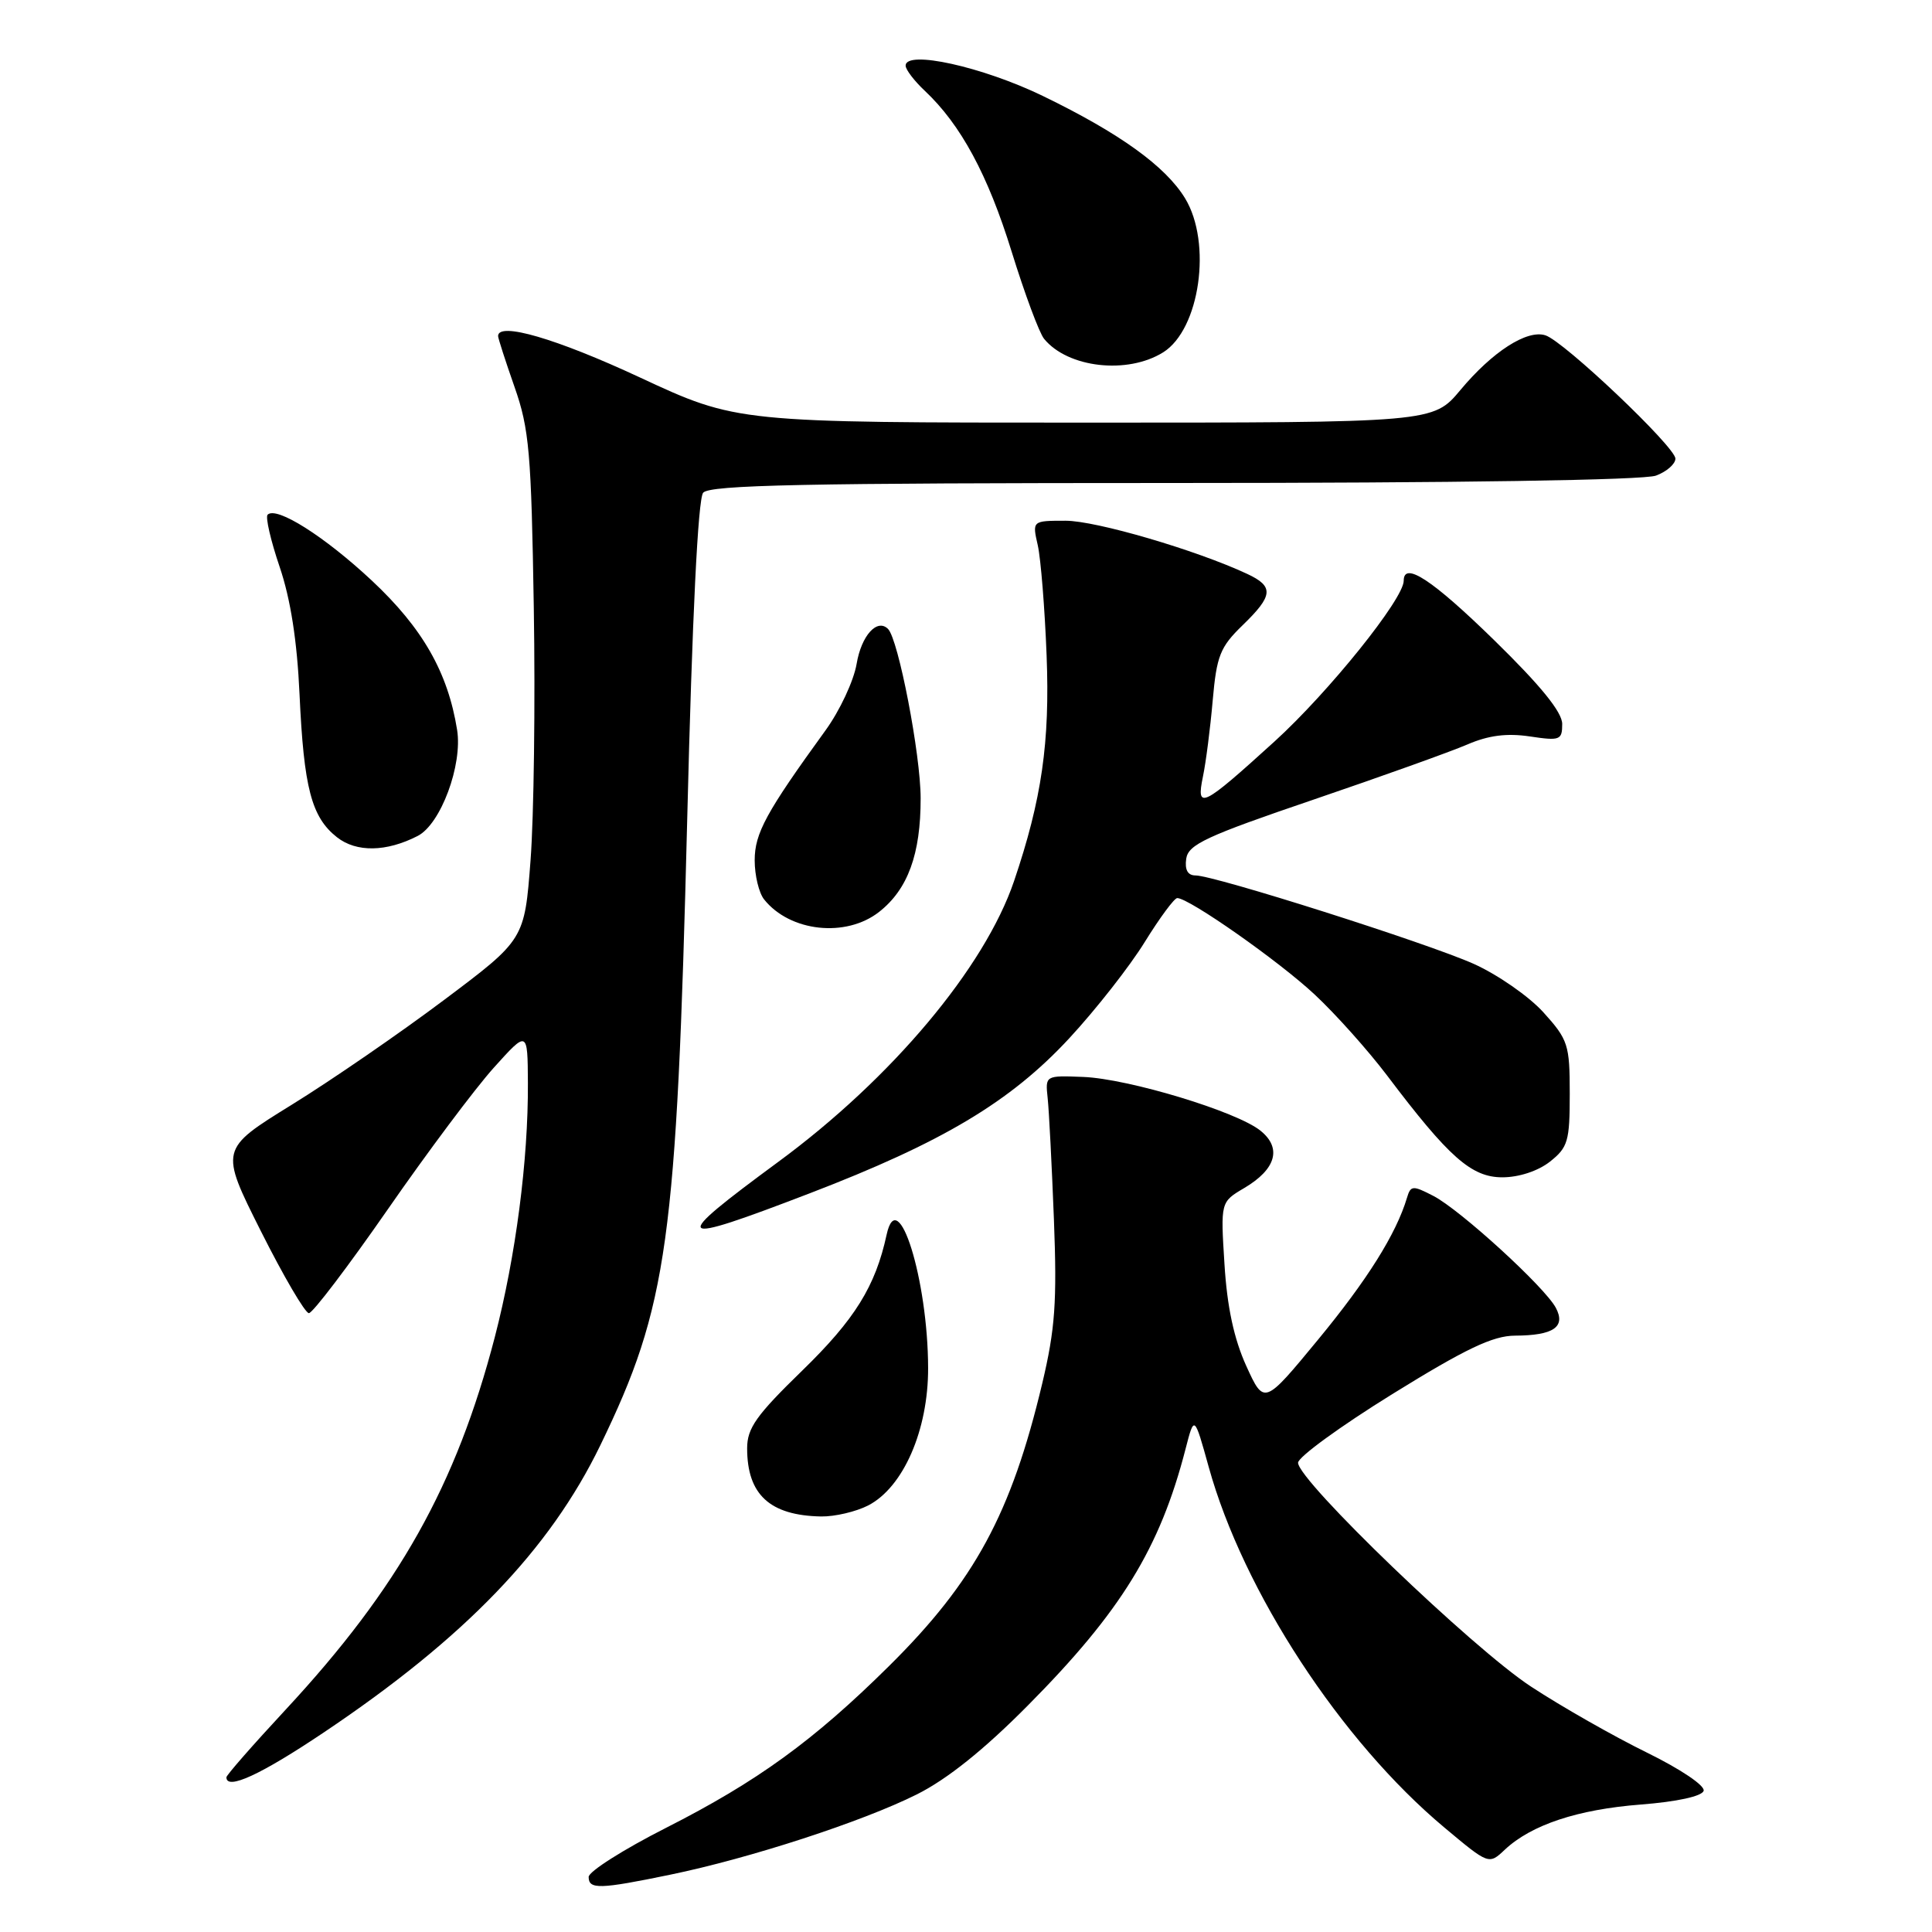 <?xml version="1.0" encoding="UTF-8" standalone="no"?>
<!DOCTYPE svg PUBLIC "-//W3C//DTD SVG 1.1//EN" "http://www.w3.org/Graphics/SVG/1.1/DTD/svg11.dtd" >
<svg xmlns="http://www.w3.org/2000/svg" xmlns:xlink="http://www.w3.org/1999/xlink" version="1.1" viewBox="0 0 256 256">
 <g >
 <path fill="currentColor"
d=" M 88.79 248.41 C 99.34 246.24 114.27 241.38 121.50 237.76 C 125.51 235.75 130.39 231.85 136.21 225.97 C 148.55 213.53 153.70 205.15 157.09 192.00 C 158.25 187.50 158.25 187.50 160.16 194.38 C 164.73 210.88 177.68 230.70 191.39 242.16 C 197.28 247.09 197.28 247.09 199.40 245.09 C 202.91 241.80 209.04 239.76 217.42 239.11 C 222.19 238.74 225.50 238.02 225.74 237.30 C 225.96 236.62 222.73 234.44 218.19 232.21 C 213.83 230.07 206.93 226.15 202.88 223.49 C 195.15 218.44 172.00 196.19 172.00 193.82 C 172.00 193.07 177.62 188.98 184.48 184.73 C 194.22 178.70 197.80 177.00 200.73 176.98 C 205.85 176.96 207.51 175.83 206.15 173.28 C 204.67 170.52 193.48 160.30 189.92 158.46 C 187.19 157.05 186.92 157.07 186.43 158.72 C 185.00 163.50 181.16 169.62 174.65 177.51 C 167.50 186.18 167.50 186.18 165.13 180.98 C 163.51 177.40 162.60 173.19 162.25 167.52 C 161.73 159.27 161.73 159.27 164.87 157.42 C 169.08 154.93 169.88 152.13 167.03 149.83 C 163.91 147.29 149.54 142.94 143.54 142.70 C 138.50 142.50 138.50 142.50 138.82 145.50 C 139.00 147.15 139.37 154.39 139.65 161.59 C 140.07 172.52 139.81 176.11 138.11 183.28 C 134.00 200.57 129.14 209.54 117.78 220.78 C 107.83 230.63 100.33 236.07 88.25 242.20 C 82.61 245.06 78.00 247.99 78.00 248.70 C 78.00 250.38 79.45 250.34 88.79 248.41 Z  M 42.90 229.56 C 61.59 217.03 72.83 205.35 79.55 191.50 C 88.49 173.05 89.66 164.60 91.06 108.54 C 91.72 81.67 92.49 66.12 93.17 65.29 C 94.03 64.26 106.66 64.00 155.56 64.00 C 192.97 64.00 217.87 63.62 219.43 63.02 C 220.85 62.49 222.00 61.48 222.00 60.77 C 222.00 59.23 207.22 45.20 204.77 44.43 C 202.33 43.65 197.76 46.59 193.51 51.68 C 189.90 56.00 189.90 56.00 143.77 56.00 C 97.65 56.00 97.65 56.00 84.76 50.00 C 73.70 44.85 66.00 42.61 66.00 44.53 C 66.00 44.82 66.98 47.86 68.18 51.28 C 70.13 56.82 70.40 60.00 70.73 80.50 C 70.94 93.15 70.74 108.22 70.30 114.00 C 69.50 124.50 69.50 124.50 58.84 132.50 C 52.98 136.90 43.90 143.15 38.65 146.39 C 29.12 152.28 29.12 152.28 34.57 163.14 C 37.57 169.11 40.43 174.00 40.93 174.00 C 41.43 174.00 46.13 167.81 51.38 160.25 C 56.62 152.69 62.94 144.25 65.41 141.50 C 69.91 136.50 69.91 136.50 69.95 143.50 C 70.00 153.73 68.34 166.46 65.57 177.15 C 60.45 196.83 52.83 210.41 37.83 226.56 C 33.52 231.20 30.00 235.22 30.00 235.50 C 30.00 237.26 34.56 235.16 42.90 229.56 Z  M 115.04 199.48 C 119.70 197.07 123.00 189.49 122.98 181.28 C 122.96 169.57 118.97 156.76 117.48 163.61 C 116.00 170.44 113.27 174.83 106.31 181.60 C 100.22 187.52 99.00 189.23 99.00 191.91 C 99.00 198.04 102.00 200.81 108.80 200.94 C 110.61 200.97 113.42 200.31 115.04 199.48 Z  M 107.24 158.14 C 124.86 151.38 133.89 145.99 141.68 137.58 C 145.20 133.78 149.70 128.04 151.68 124.83 C 153.66 121.63 155.60 119.00 155.99 119.00 C 157.56 119.00 169.46 127.35 174.19 131.77 C 176.98 134.37 181.29 139.20 183.79 142.50 C 191.98 153.35 194.97 156.00 199.07 156.00 C 201.26 156.00 203.79 155.17 205.37 153.93 C 207.76 152.04 208.00 151.22 208.00 144.93 C 208.00 138.43 207.79 137.77 204.51 134.14 C 202.59 132.02 198.43 129.13 195.26 127.71 C 189.02 124.93 160.92 116.00 158.41 116.00 C 157.38 116.00 156.97 115.25 157.18 113.79 C 157.45 111.90 159.83 110.79 174.00 105.97 C 183.07 102.88 192.28 99.58 194.45 98.64 C 197.23 97.44 199.66 97.13 202.70 97.58 C 206.71 98.18 207.00 98.07 207.00 95.93 C 207.00 94.36 204.16 90.86 197.98 84.82 C 189.80 76.83 186.00 74.33 186.00 76.95 C 186.00 79.36 176.07 91.71 168.87 98.26 C 159.25 107.00 158.47 107.38 159.40 102.88 C 159.79 101.02 160.37 96.49 160.69 92.81 C 161.21 86.90 161.67 85.74 164.64 82.86 C 168.72 78.91 168.83 77.71 165.25 76.04 C 158.45 72.87 145.23 69.00 141.20 69.00 C 136.77 69.00 136.77 69.00 137.51 72.25 C 137.91 74.04 138.44 80.60 138.68 86.83 C 139.13 98.37 138.04 105.91 134.37 116.74 C 130.47 128.23 118.14 142.91 103.13 153.95 C 88.57 164.67 89.02 165.13 107.24 158.14 Z  M 116.49 120.83 C 120.30 117.84 122.00 113.17 121.99 105.78 C 121.99 100.00 119.04 84.71 117.67 83.34 C 116.23 81.90 114.14 84.21 113.51 87.95 C 113.13 90.21 111.27 94.18 109.39 96.77 C 101.51 107.64 100.00 110.41 100.00 114.00 C 100.00 115.99 100.56 118.32 101.25 119.18 C 104.68 123.48 112.10 124.28 116.49 120.83 Z  M 55.34 110.77 C 58.40 109.21 61.31 101.36 60.57 96.72 C 59.35 89.09 56.00 83.23 49.27 76.93 C 43.00 71.07 36.63 67.04 35.46 68.20 C 35.15 68.51 35.87 71.63 37.06 75.13 C 38.51 79.41 39.37 84.95 39.69 92.00 C 40.26 104.41 41.27 108.28 44.65 110.94 C 47.22 112.96 51.19 112.90 55.34 110.77 Z  M 154.12 46.69 C 158.99 43.65 160.62 32.18 157.03 26.28 C 154.44 22.03 148.36 17.65 138.19 12.72 C 130.19 8.84 120.00 6.59 120.00 8.70 C 120.00 9.22 121.15 10.73 122.56 12.05 C 127.31 16.52 130.90 23.16 134.05 33.35 C 135.78 38.93 137.71 44.13 138.35 44.90 C 141.50 48.75 149.39 49.64 154.12 46.69 Z "/>
</g>
</svg>